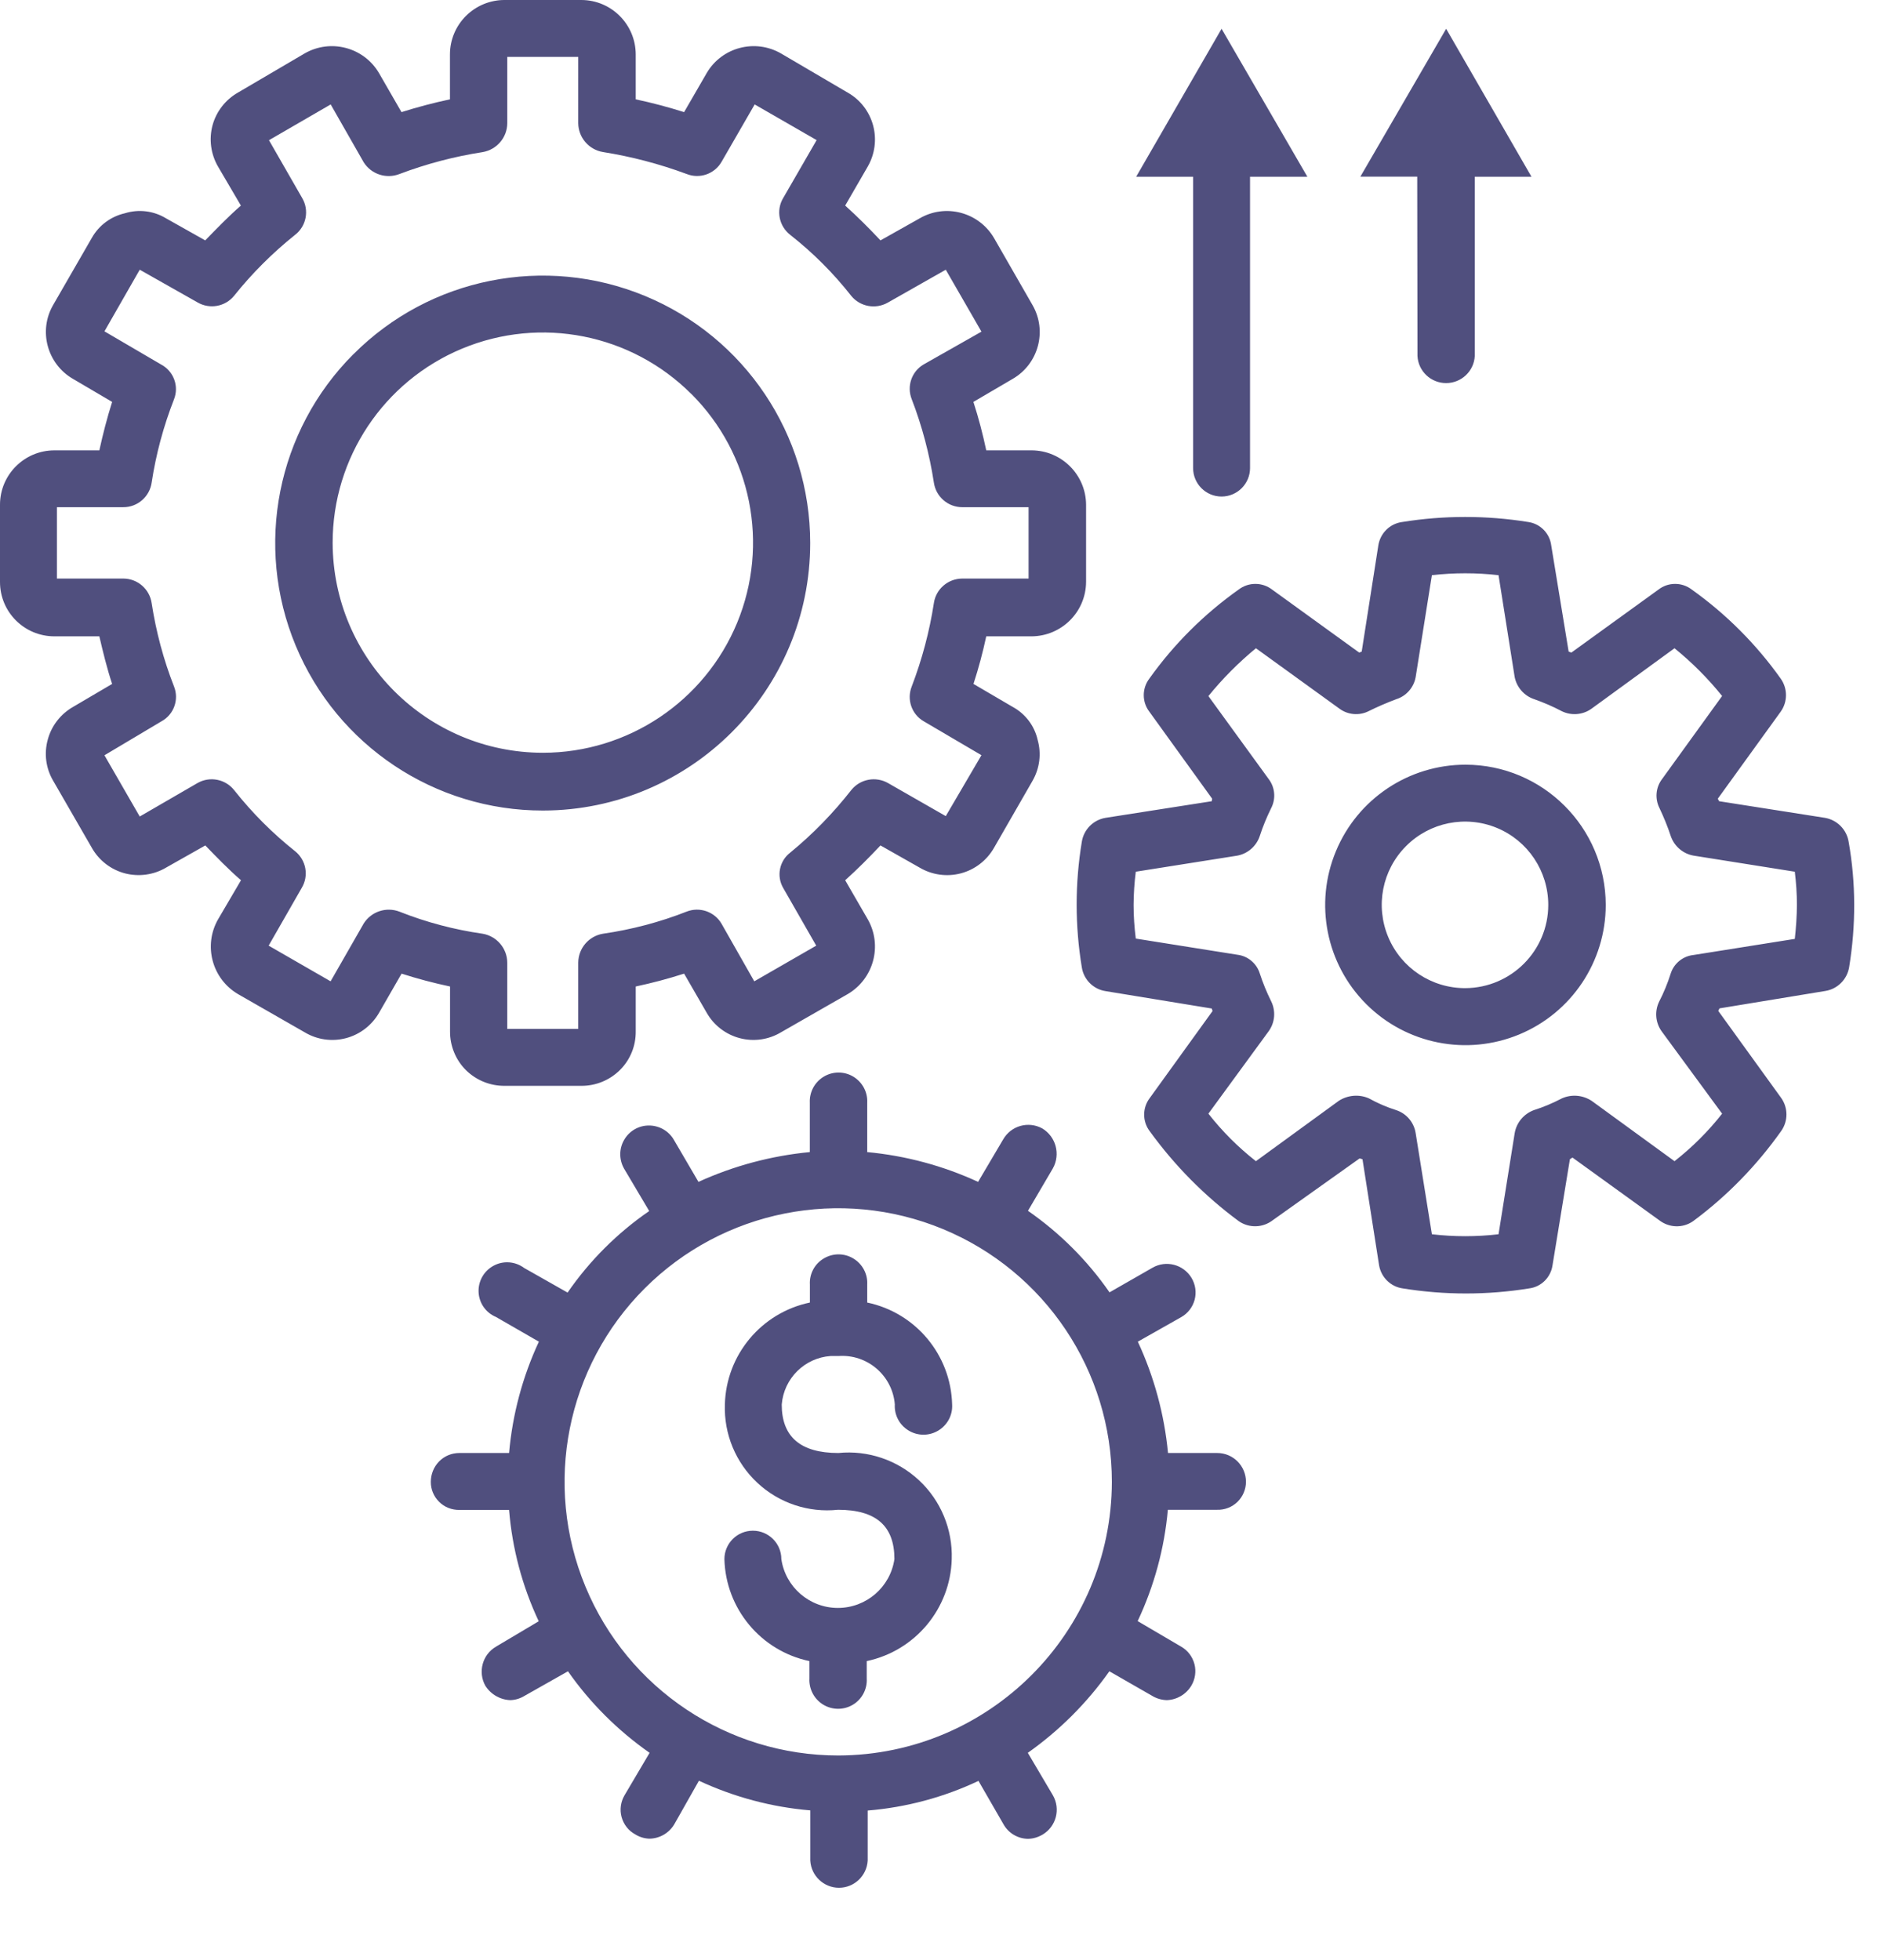 <svg xmlns="http://www.w3.org/2000/svg" width="24" height="25" viewBox="0 0 24 25">
    <g fill="none" fill-rule="evenodd" opacity=".7">
        <g fill="#050447">
            <g>
                <g>
                    <g>
                        <g>
                            <path d="M10.505 13.732c.116-.07.261-.07.377 0 .116.07.185.199.177.334v.628c.49.046.967.174 1.414.38l.32-.542c.1-.174.32-.237.498-.14.175.105.235.33.136.509l-.318.542c.406.282.759.634 1.04 1.04l.548-.314c.173-.1.395-.042.498.13.05.083.064.183.04.277-.025.094-.086.174-.17.222l-.555.314c.208.448.338.928.385 1.42h.628c.202 0 .366.165.366.367 0 .097-.04.189-.108.256-.07.068-.163.104-.26.101h-.628c-.044.493-.175.973-.385 1.42l.555.326c.084.048.144.128.169.222.024.093.01.193-.04.276-.066.11-.184.18-.313.184-.065-.002-.129-.02-.185-.054l-.547-.314c-.285.404-.637.755-1.04 1.04l.32.542c.1.175.042.397-.13.5-.057.034-.12.053-.185.055-.13-.001-.25-.071-.314-.184l-.32-.555c-.445.21-.923.338-1.413.378v.638c-.011.195-.172.347-.366.347s-.355-.152-.366-.347v-.64c-.492-.041-.973-.17-1.42-.378l-.314.555c-.067.113-.188.183-.32.184-.063-.003-.125-.021-.178-.055-.086-.046-.148-.126-.174-.22-.026-.094-.012-.194.037-.278l.32-.542c-.405-.284-.758-.635-1.041-1.04l-.555.314c-.054.033-.115.052-.179.054-.13-.004-.25-.073-.32-.184-.097-.175-.037-.397.136-.498l.545-.324c-.21-.447-.338-.928-.378-1.42h-.635c-.096.001-.189-.035-.257-.103-.068-.067-.107-.159-.106-.255 0-.097.037-.19.105-.26.068-.069.16-.108.258-.108h.635c.043-.492.172-.973.38-1.42l-.547-.315c-.13-.054-.216-.178-.222-.318-.006-.14.07-.272.194-.337.124-.066.274-.054.387.03l.554.314c.281-.407.634-.76 1.041-1.04l-.32-.54c-.065-.114-.066-.254 0-.367.065-.114.185-.184.316-.184s.253.069.318.182l.314.537c.45-.205.93-.333 1.42-.38v-.628c-.007-.135.061-.264.178-.334zm1.52 1.944c-1.304-.54-2.806-.242-3.804.757-.998.998-1.296 2.5-.755 3.803.54 1.304 1.813 2.154 3.225 2.154 1.924-.006 3.484-1.565 3.488-3.49 0-1.412-.85-2.684-2.154-3.224zm-1.52.375c.116-.07.261-.07.377 0 .116.07.185.198.177.333v.229c.619.13 1.067.668 1.083 1.3.008.135-.06.263-.177.333-.116.07-.261.07-.377 0-.117-.07-.185-.198-.177-.334-.03-.368-.351-.644-.72-.617h-.1c-.326.023-.595.282-.622.619 0 .411.239.618.722.618.377-.038.753.09 1.03.349s.428.625.416 1.004c-.017.632-.465 1.17-1.084 1.301v.222c.008.135-.06.264-.176.334-.116.07-.262.07-.378 0-.116-.07-.184-.199-.177-.334v-.222c-.619-.13-1.067-.668-1.084-1.3 0-.201.163-.363.363-.363.2 0 .363.162.363.362.052.358.36.623.721.623.362 0 .669-.265.721-.623 0-.422-.233-.629-.72-.629-.376.04-.75-.085-1.027-.343-.277-.258-.428-.623-.415-1 .016-.633.465-1.17 1.084-1.3v-.229c-.008-.135.06-.264.177-.333zm7.375-9.393c.533-.086 1.076-.086 1.61 0 .153.022.273.145.292.299l.222 1.354.035.012 1.11-.803c.125-.097.3-.097.426 0 .439.313.822.697 1.133 1.135.09.127.09.296 0 .422l-.802 1.11.017.032 1.35.212c.156.027.278.151.302.308.093.525.093 1.066.006 1.597-.026.156-.148.278-.303.303l-1.35.222-.016.032.802 1.11c.09.127.09.296 0 .423-.312.44-.69.829-1.124 1.15-.13.09-.302.085-.427-.01l-1.11-.802-.033.021-.222 1.355c-.023.154-.145.274-.299.293-.533.086-1.076.086-1.609 0-.154-.021-.276-.14-.303-.293l-.212-1.355-.037-.01-1.11.79c-.126.096-.298.1-.428.012-.437-.322-.82-.71-1.138-1.149-.095-.125-.095-.298 0-.423l.801-1.11-.01-.032-1.355-.222c-.155-.024-.278-.147-.302-.302-.088-.531-.088-1.073 0-1.604.025-.156.147-.278.302-.304l1.355-.212.005-.032-.801-1.11c-.095-.124-.095-.297 0-.422.313-.439.698-.823 1.138-1.135.126-.097.302-.097.428 0l1.11.803.032-.012.212-1.354c.024-.156.147-.278.303-.299zm1.23.678c-.282-.032-.567-.032-.85 0l-.207 1.3c-.024.133-.12.242-.248.282-.12.045-.238.096-.353.153-.12.06-.265.047-.373-.034l-1.063-.769c-.222.183-.425.387-.606.61l.77 1.06c.08.106.092.249.031.368-.057.115-.106.234-.146.357-.043.129-.153.225-.286.25l-1.295.205c-.018.14-.027.281-.028.423 0 .144.01.287.028.43l1.295.206c.134.016.246.11.286.238.04.123.089.242.146.357.06.123.048.269-.032.38l-.769 1.052c.177.226.38.429.606.606l1.057-.77c.115-.074.26-.086.384-.031.11.061.227.112.348.15.131.043.227.157.248.293l.207 1.29c.282.033.568.033.85 0l.206-1.29c.023-.134.116-.245.244-.293.124-.039.243-.09.358-.15.123-.055.266-.043.38.032l1.056.769c.226-.177.43-.38.607-.606l-.77-1.049c-.08-.11-.093-.256-.033-.38.059-.114.108-.234.147-.357.041-.13.156-.224.293-.238l1.29-.205c.016-.144.026-.29.027-.434 0-.142-.01-.283-.027-.423l-1.29-.205c-.135-.023-.248-.12-.292-.25-.04-.122-.089-.241-.144-.357-.06-.12-.048-.262.033-.369l.766-1.06c-.18-.224-.384-.428-.607-.609l-1.057.77c-.11.08-.257.093-.38.033-.113-.06-.23-.11-.351-.153-.128-.042-.223-.15-.25-.281zM7.414 0c.382.001.692.311.693.694v.573c.208.044.414.099.617.163l.288-.498c.193-.33.617-.441.948-.25l.85.499c.16.09.276.241.324.418.048.177.023.366-.068.525l-.288.498c.157.141.309.293.45.444l.498-.28c.33-.193.754-.082.949.248l.492.857c.19.33.076.752-.254.942l-.5.293c.066.203.12.41.164.618h.58c.38.002.69.31.693.692v.987c-.003.382-.312.69-.694.693h-.579c-.044.205-.098.408-.163.607l.5.293c.162.088.279.242.319.423.049.175.025.362-.066.52l-.492.856c-.092.16-.244.277-.422.324-.179.047-.369.02-.527-.074l-.498-.282c-.141.15-.293.303-.45.444l.288.498c.19.334.076.759-.256.954l-.85.487c-.158.095-.348.122-.526.075-.179-.047-.331-.164-.422-.324l-.288-.499c-.203.065-.409.12-.617.164v.573c.002.185-.07.362-.201.492-.13.13-.308.203-.492.202h-.977c-.185.002-.363-.07-.495-.2-.131-.13-.204-.309-.203-.494v-.573c-.208-.044-.415-.099-.618-.164l-.287.499c-.092.16-.244.277-.422.324-.179.047-.369.02-.527-.075l-.85-.487c-.331-.195-.445-.62-.254-.954l.292-.498c-.162-.141-.309-.293-.455-.444l-.499.282c-.158.094-.348.12-.526.074-.178-.047-.33-.164-.421-.324l-.494-.857C.585 9.8.56 9.611.609 9.434c.047-.177.164-.327.323-.418l.498-.293c-.065-.195-.118-.412-.163-.607H.694C.31 8.116 0 7.806 0 7.423v-.987c.001-.382.311-.692.694-.692h.573c.045-.207.098-.412.163-.618l-.498-.293c-.33-.19-.445-.612-.255-.942l.494-.857c.09-.16.243-.273.421-.314.177-.055.369-.031.526.065l.499.281c.146-.15.293-.303.455-.444l-.292-.498c-.092-.159-.117-.347-.07-.525.048-.177.165-.327.324-.418l.85-.499c.331-.191.755-.08.949.25l.287.498c.203-.064.41-.119.618-.163V.694c0-.185.074-.362.205-.492s.309-.203.493-.202zm11.275 9.753c.987.002 1.786.801 1.788 1.788 0 .723-.435 1.376-1.104 1.653-.669.277-1.438.124-1.95-.387-.512-.512-.665-1.282-.387-1.95.277-.669.93-1.104 1.653-1.104zM7.374.726h-.905v.845c-.001.183-.134.338-.314.369-.362.056-.718.15-1.062.28-.168.065-.359.002-.455-.15l-.421-.738-.787.456.423.737c.093.157.054.36-.091.471-.287.23-.548.49-.777.777-.114.139-.311.174-.466.084l-.737-.417-.45.786.724.424c.159.085.229.276.163.443-.134.343-.23.699-.285 1.062-.026.18-.18.315-.363.314H.726v.91h.845c.183 0 .337.134.363.314.056.364.151.72.285 1.062.067.168-.002.359-.16.445l-.727.433.45.781.737-.427c.158-.09.358-.05.47.094.228.288.489.549.776.777.14.114.175.312.083.466l-.422.737.79.455.422-.737c.096-.153.287-.216.455-.152.342.136.699.23 1.062.282.18.031.312.186.314.368v.846h.905v-.846c.002-.182.134-.338.315-.368.365-.053.724-.147 1.067-.282.166-.065.354 0 .444.152l.419.737.79-.455-.422-.737c-.087-.151-.048-.344.091-.45.289-.237.55-.506.78-.8.114-.139.31-.175.466-.087l.737.422.455-.777-.737-.433c-.154-.09-.218-.278-.152-.444.131-.343.226-.699.282-1.062.026-.18.18-.313.363-.314h.845v-.91h-.845c-.183 0-.337-.134-.363-.315-.056-.363-.15-.719-.282-1.062-.066-.165-.002-.354.152-.444l.737-.418-.455-.79-.74.42c-.156.088-.353.052-.466-.087-.227-.289-.488-.55-.777-.777-.145-.112-.184-.314-.09-.471l.426-.738-.79-.455-.424.735c-.09.153-.278.218-.444.152-.345-.128-.703-.222-1.067-.28-.18-.03-.313-.185-.315-.368V.726zm11.714 9.833c-.398-.164-.855-.072-1.158.233-.304.305-.393.762-.227 1.159s.555.654.985.652c.584-.004 1.056-.478 1.056-1.062 0-.43-.259-.818-.656-.982zM4.508 4.517c.974-.977 2.441-1.27 3.716-.743 1.275.527 2.107 1.77 2.108 3.15 0 1.884-1.524 3.411-3.408 3.414-1.38.001-2.624-.829-3.153-2.103-.53-1.274-.239-2.742.736-3.718zm4.307.507c-.767-.766-1.92-.994-2.921-.578-1.001.416-1.653 1.394-1.652 2.478.004 1.48 1.204 2.676 2.682 2.677C8.008 9.6 8.985 8.946 9.4 7.944c.414-1.002.183-2.154-.584-2.92zM15.578.367l1.094 1.887h-.731V5.97c0 .2-.163.363-.363.363-.2 0-.363-.162-.363-.363V2.254h-.726L15.578.367zm2.864 0l1.088 1.887h-.723V4.54c-.01.194-.171.346-.366.346-.194 0-.355-.152-.365-.346l-.003-2.287h-.725L18.442.367z" transform="translate(-708 -566) translate(0 202) translate(345 263) translate(1) translate(362 101)"/>
                        </g>
                    </g>
                </g>
            </g>
        </g>
    </g>
</svg>
